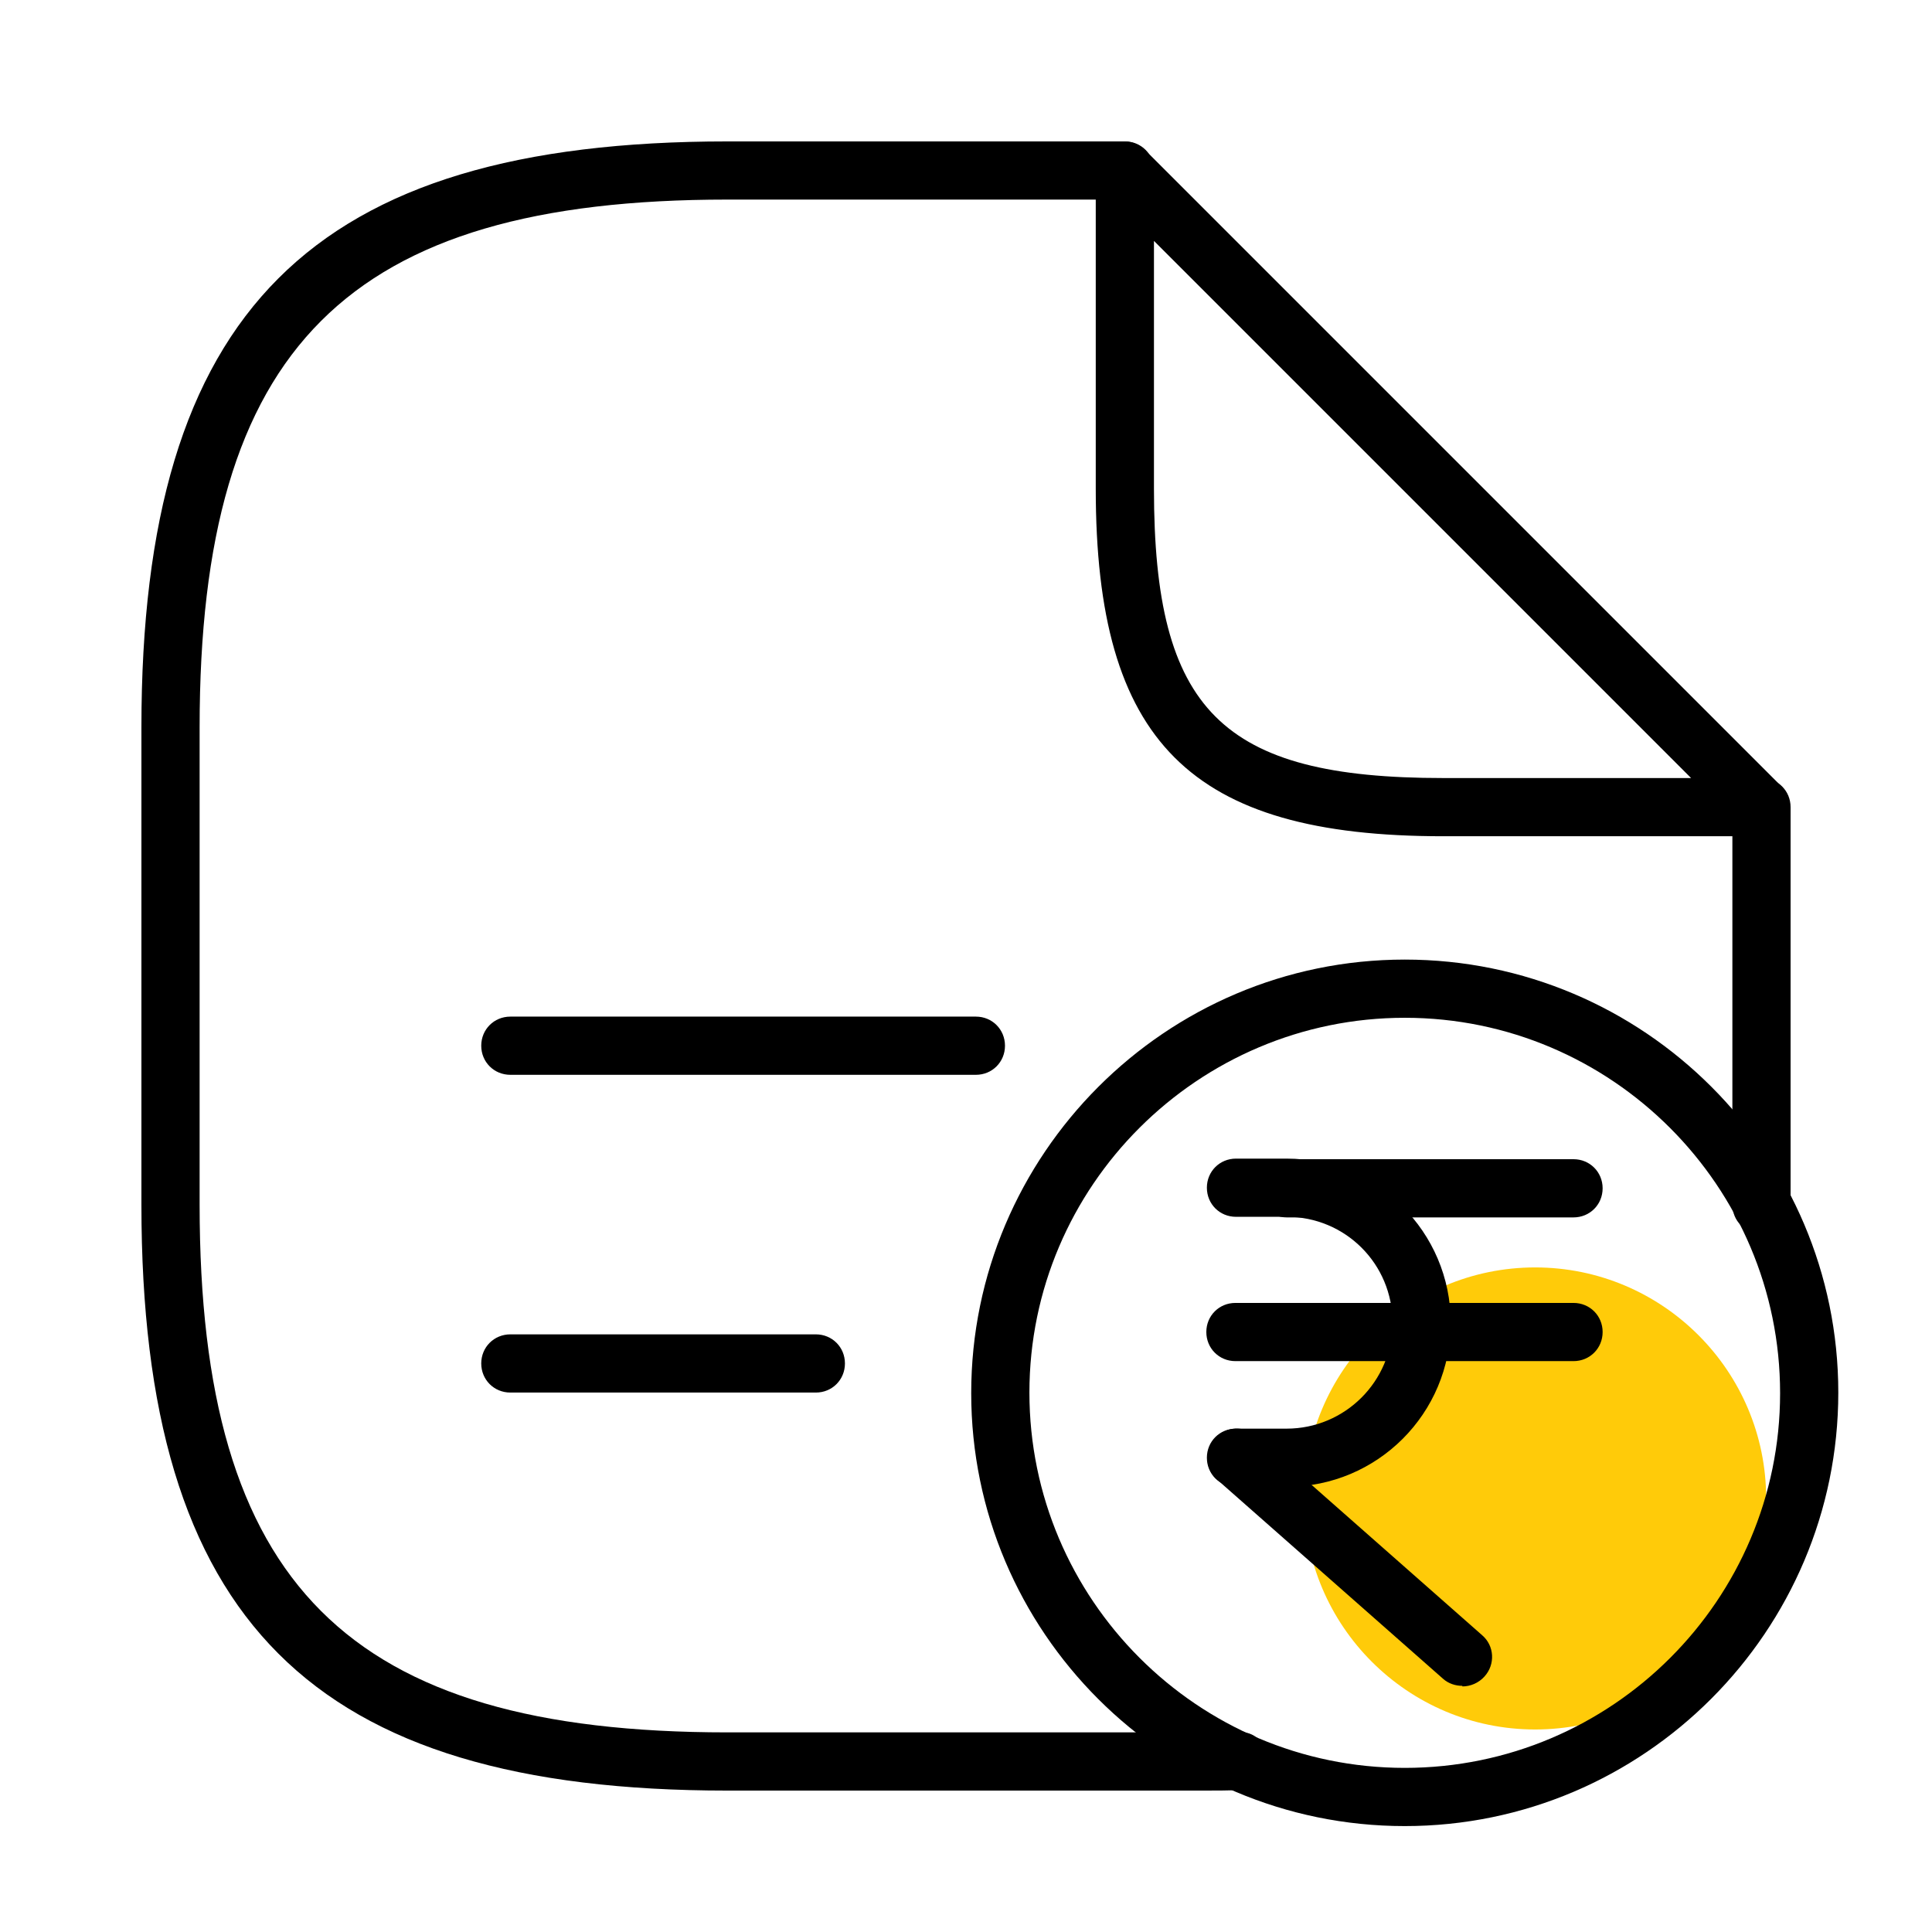 <svg width="56" height="56" viewBox="0 0 56 56" fill="none" xmlns="http://www.w3.org/2000/svg">
<path d="M51.193 43.434C51.193 47.128 48.191 50.13 44.497 50.13C40.803 50.13 37.8 47.128 37.8 43.434C37.8 39.74 40.803 36.737 44.497 36.737C48.191 36.737 51.193 39.74 51.193 43.434Z" fill="#FFCB09"/>
<path d="M34.916 51.901H21.085C9.024 51.901 4.099 46.976 4.099 34.916V21.084C4.099 9.024 9.024 4.099 21.085 4.099H32.605C33.077 4.099 33.449 4.47 33.449 4.942C33.449 5.414 33.077 5.785 32.605 5.785H21.085C10.07 5.785 5.786 10.07 5.786 21.084V34.916C5.786 45.93 10.07 50.214 21.085 50.214H34.916C35.236 50.214 35.557 50.214 35.861 50.214C36.367 50.147 36.721 50.552 36.738 51.007C36.755 51.48 36.4 51.867 35.945 51.884C35.608 51.901 35.253 51.901 34.899 51.901H34.916Z" fill="black"/>
<path d="M51.058 35.759C50.585 35.759 50.214 35.388 50.214 34.916V23.395C50.214 22.923 50.585 22.552 51.058 22.552C51.53 22.552 51.901 22.923 51.901 23.395V34.899C51.901 35.371 51.53 35.742 51.058 35.742V35.759Z" fill="black"/>
<path d="M51.058 24.239H41.831C34.494 24.239 31.761 21.506 31.761 14.169V4.942C31.761 4.605 31.964 4.301 32.284 4.166C32.605 4.031 32.959 4.116 33.195 4.352L51.631 22.788C51.867 23.024 51.952 23.395 51.817 23.699C51.682 24.002 51.378 24.222 51.041 24.222L51.058 24.239ZM33.448 6.983V14.169C33.448 20.595 35.405 22.552 41.831 22.552H49.017L33.448 6.983Z" fill="black"/>
<path d="M28.287 31.154H14.793C14.32 31.154 13.949 30.783 13.949 30.311C13.949 29.838 14.32 29.467 14.793 29.467H28.287C28.759 29.467 29.13 29.838 29.13 30.311C29.13 30.783 28.759 31.154 28.287 31.154Z" fill="black"/>
<path d="M23.648 40.364H14.793C14.32 40.364 13.949 39.993 13.949 39.52C13.949 39.048 14.32 38.677 14.793 38.677H23.648C24.12 38.677 24.491 39.048 24.491 39.52C24.491 39.993 24.12 40.364 23.648 40.364Z" fill="black"/>
<path d="M40.718 52.93C33.785 52.93 28.151 47.296 28.151 40.381C28.151 33.465 33.785 27.814 40.718 27.814C47.65 27.814 53.284 33.448 53.284 40.364C53.284 47.279 47.65 52.93 40.718 52.93ZM40.718 29.501C34.73 29.501 29.838 34.376 29.838 40.364C29.838 46.352 34.713 51.243 40.718 51.243C46.722 51.243 51.597 46.369 51.597 40.381C51.597 34.393 46.722 29.501 40.718 29.501Z" fill="black"/>
<path d="M45.609 35.287H37.294C36.821 35.287 36.45 34.916 36.45 34.443C36.45 33.971 36.821 33.6 37.294 33.6H45.609C46.081 33.6 46.453 33.971 46.453 34.443C46.453 34.916 46.081 35.287 45.609 35.287Z" fill="black"/>
<path d="M45.609 39.453H35.809C35.337 39.453 34.966 39.082 34.966 38.609C34.966 38.137 35.337 37.766 35.809 37.766H45.609C46.081 37.766 46.453 38.137 46.453 38.609C46.453 39.082 46.081 39.453 45.609 39.453Z" fill="black"/>
<path d="M42.387 48.865C42.185 48.865 41.983 48.798 41.831 48.663L35.286 42.894C34.932 42.59 34.898 42.051 35.219 41.696C35.522 41.342 36.062 41.308 36.416 41.629L42.961 47.398C43.315 47.701 43.349 48.241 43.028 48.595C42.86 48.781 42.624 48.882 42.387 48.882V48.865Z" fill="black"/>
<path d="M37.293 43.096H35.826C35.353 43.096 34.982 42.725 34.982 42.253C34.982 41.781 35.353 41.41 35.826 41.41H37.293C38.98 41.41 40.363 40.043 40.363 38.34C40.363 36.636 38.997 35.27 37.293 35.27H35.826C35.353 35.27 34.982 34.899 34.982 34.426C34.982 33.954 35.353 33.583 35.826 33.583H37.293C39.908 33.583 42.05 35.708 42.05 38.34C42.05 40.971 39.925 43.096 37.293 43.096Z" fill="black"/>
</svg>
